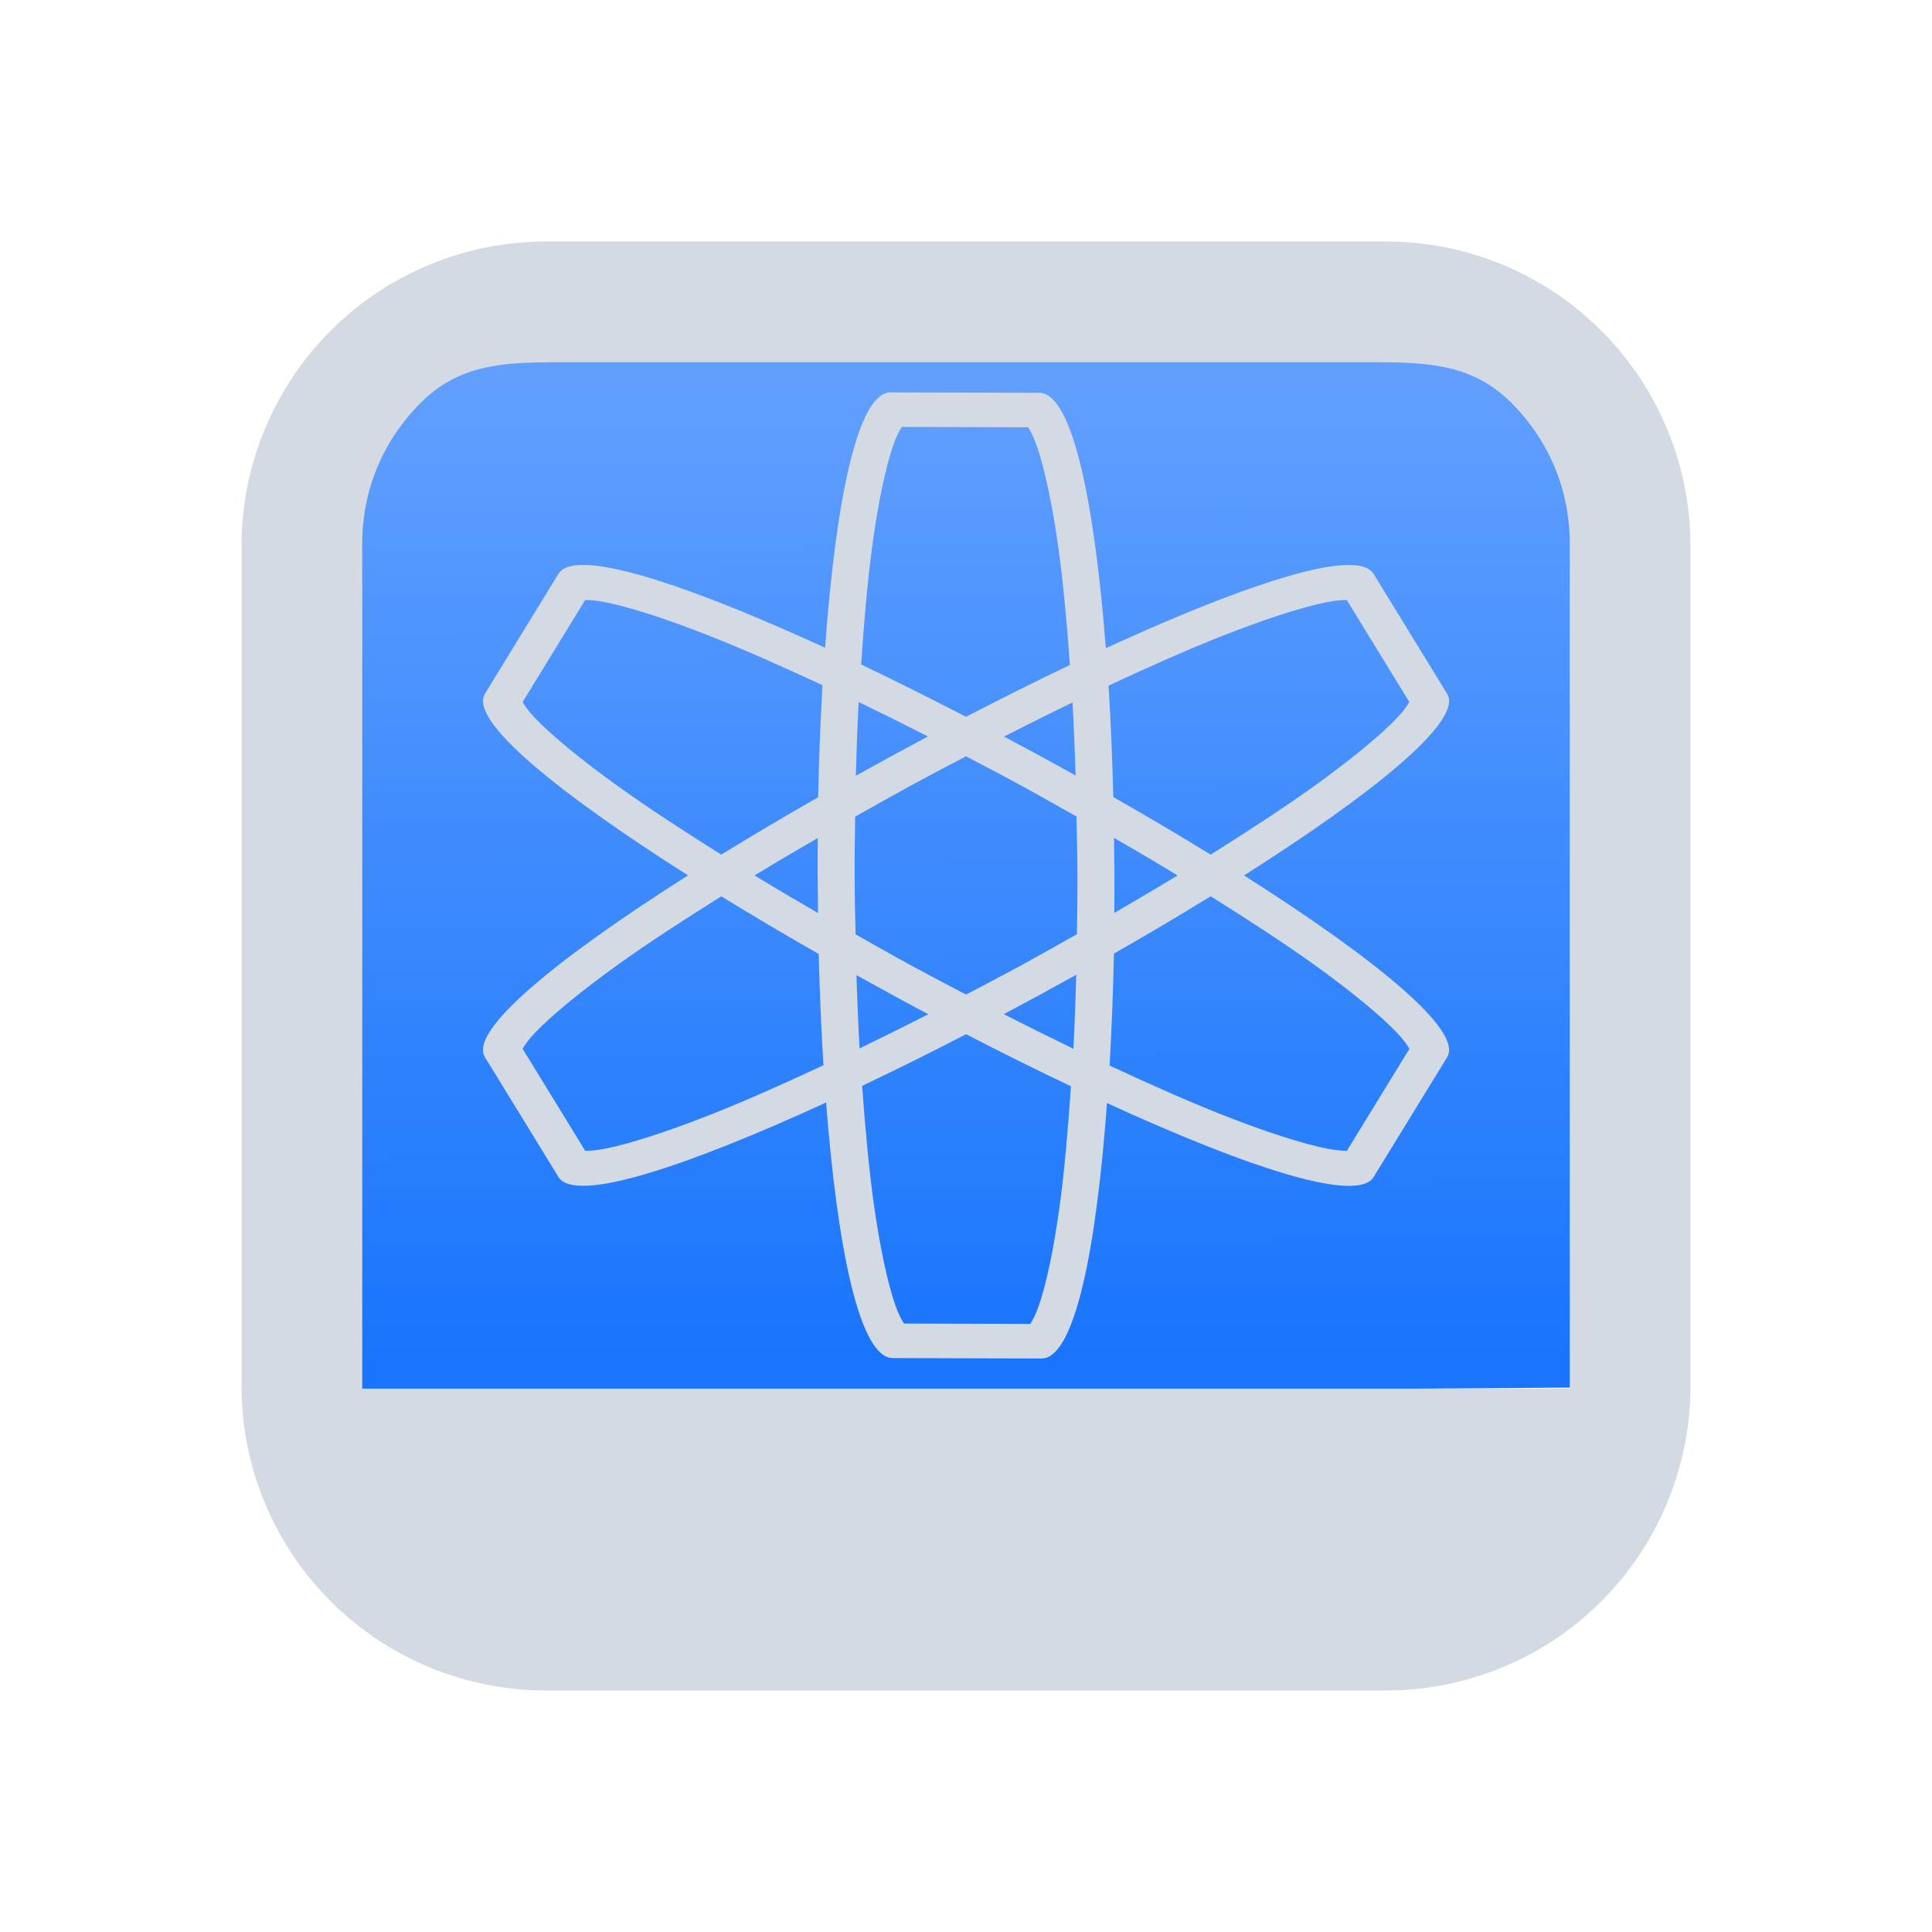 <?xml version="1.0" encoding="UTF-8" standalone="no"?>
<svg
   width="32"
   height="32"
   version="1.1"
   id="svg986"
   sodipodi:docname="jami.svg"
   inkscape:version="1.2.2 (b0a8486541, 2022-12-01)"
   xmlns:inkscape="http://www.inkscape.org/namespaces/inkscape"
   xmlns:sodipodi="http://sodipodi.sourceforge.net/DTD/sodipodi-0.dtd"
   xmlns:xlink="http://www.w3.org/1999/xlink"
   xmlns="http://www.w3.org/2000/svg"
   xmlns:svg="http://www.w3.org/2000/svg">
  <sodipodi:namedview
     id="namedview988"
     pagecolor="#ffffff"
     bordercolor="#000000"
     borderopacity="1"
     inkscape:showpageshadow="2"
     inkscape:pageopacity="0.0"
     inkscape:pagecheckerboard="0"
     inkscape:deskcolor="#cccccc"
     showgrid="false"
     inkscape:zoom="7.375"
     inkscape:cx="27.728814"
     inkscape:cy="20.745763"
     inkscape:window-width="1920"
     inkscape:window-height="994"
     inkscape:window-x="0"
     inkscape:window-y="0"
     inkscape:window-maximized="1"
     inkscape:current-layer="svg986">
    <inkscape:grid
       type="xygrid"
       id="grid1519"
       originx="32"
       originy="10" />
  </sodipodi:namedview>
  <defs
     id="Dexy">
    <linearGradient
       inkscape:collect="always"
       id="linearGradient927">
      <stop
         style="stop-color:#1975fd;stop-opacity:1;"
         offset="0"
         id="stop923" />
      <stop
         style="stop-color:#609ffe;stop-opacity:1;"
         offset="1"
         id="stop925" />
    </linearGradient>
    <linearGradient
       inkscape:collect="always"
       xlink:href="#linearGradient927"
       id="linearGradient6958"
       gradientUnits="userSpaceOnUse"
       gradientTransform="matrix(0.432,0,0,0.37,-20.533,-207.923)"
       x1="146.804"
       y1="596.362"
       x2="147"
       y2="636.362" />
    <linearGradient
       inkscape:collect="always"
       xlink:href="#linearGradient927"
       id="linearGradient929"
       x1="14.787"
       y1="22.493"
       x2="14.751"
       y2="6.5"
       gradientUnits="userSpaceOnUse" />
  </defs>
  <g
     id="jami">
    <rect
       style="opacity:0.001"
       width="32"
       height="32"
       x="0"
       y="0"
       id="rect976" />
    <rect
       y="4"
       x="4"
       height="24"
       width="24"
       id="rect2996-7"
       style="opacity:0.01;fill:#d6dbf1;fill-opacity:1;stroke:none;stroke-width:1" />
    <path
       inkscape:connector-curvature="0"
       id="path9068-9-37-8-0-1-5"
       d="m 26.1,5.832 -20.2,7e-6 V 23.132 l 20.2,-0.15 z"
       style="display:inline;overflow:visible;visibility:visible;opacity:1;fill:url(#linearGradient929);fill-opacity:1;fill-rule:nonzero;stroke:none;stroke-width:0.658;marker:none;enable-background:new"
       sodipodi:nodetypes="ccccc" />
    <path
       d="M 22.964,4 H 9.036 C 7.701,4.002 6.421,4.533 5.477,5.477 4.533,6.421 4.002,7.701 4,9.036 v 13.928 -1.82e-4 c 0.002,1.335 0.533,2.615 1.477,3.559 0.944,0.944 2.224,1.475 3.559,1.477 h 13.928 -1.91e-4 c 1.335,-0.002 2.615,-0.533 3.559,-1.477 0.944,-0.944 1.475,-2.224 1.477,-3.559 V 9.036 C 27.998,7.701 27.467,6.421 26.523,5.477 25.579,4.533 24.299,4.002 22.964,4 Z M 9.2,6 h 13.6 c 0.887,0.001 1.604,0.044 2.231,0.671 C 25.658,7.298 25.999,8.113 26,9 V 23 H 6 V 9 C 6.001,8.113 6.342,7.299 6.969,6.671 7.596,6.044 8.313,6.001 9.2,6 Z"
       id="path1193-36-3"
       style="fill:#d3dae3;fill-opacity:1;stroke-width:0.048;enable-background:new"
       sodipodi:nodetypes="ccccccccccccccccccccccccc" />
    <path
       style="fill:#d3dae3;fill-opacity:1;stroke-width:0.593"
       d="m 14.751,6.5 c -0.552,-0.002 -0.91,1.824 -1.085,4.229 C 11.799,9.872 10.223,9.301 9.557,9.361 9.405,9.375 9.3,9.422 9.25,9.504 L 8.032,11.49 c -0.274,0.446 1.234,1.657 3.364,3.009 -2.132,1.353 -3.638,2.564 -3.364,3.011 l 1.218,1.985 c 0.273,0.446 2.131,-0.177 4.433,-1.234 0.186,2.405 0.552,4.232 1.105,4.233 l 2.462,0.007 c 0.553,0.002 0.91,-1.826 1.085,-4.231 2.293,1.053 4.143,1.671 4.416,1.226 l 1.218,-1.985 c 0.274,-0.447 -1.232,-1.658 -3.364,-3.011 2.13,-1.352 3.638,-2.562 3.364,-3.009 L 22.75,9.504 C 22.699,9.422 22.594,9.375 22.442,9.362 21.774,9.301 20.19,9.875 18.316,10.736 18.13,8.333 17.765,6.507 17.212,6.506 Z m 0.185,0.571 2.093,0.006 c 0.035,0.057 0.084,0.139 0.139,0.295 0.132,0.374 0.261,0.977 0.363,1.707 0.079,0.57 0.14,1.236 0.19,1.935 -0.559,0.266 -1.137,0.556 -1.721,0.858 -0.59,-0.305 -1.173,-0.597 -1.737,-0.866 0.047,-0.7 0.105,-1.367 0.181,-1.938 0.098,-0.73 0.224,-1.332 0.355,-1.705 0.054,-0.154 0.102,-0.235 0.137,-0.291 z M 9.692,9.938 c 0.069,4.113e-4 0.162,0.002 0.328,0.035 0.407,0.081 1.024,0.279 1.745,0.564 0.559,0.221 1.196,0.504 1.858,0.812 -0.034,0.598 -0.059,1.219 -0.072,1.856 -0.555,0.317 -1.093,0.635 -1.605,0.95 C 11.324,13.764 10.739,13.383 10.251,13.033 9.629,12.587 9.138,12.183 8.859,11.89 8.742,11.768 8.69,11.685 8.656,11.628 Z m 12.615,0 1.036,1.69 c -0.034,0.057 -0.086,0.14 -0.203,0.262 -0.279,0.293 -0.77,0.697 -1.392,1.143 -0.488,0.35 -1.074,0.731 -1.696,1.122 -0.514,-0.316 -1.054,-0.635 -1.612,-0.953 -0.016,-0.634 -0.042,-1.251 -0.079,-1.846 0.667,-0.311 1.309,-0.597 1.873,-0.819 0.721,-0.285 1.338,-0.483 1.745,-0.564 0.166,-0.033 0.26,-0.034 0.328,-0.035 z m -8.085,1.69 c 0.375,0.181 0.76,0.373 1.148,0.57 -0.4,0.213 -0.799,0.43 -1.195,0.651 0.011,-0.415 0.026,-0.825 0.047,-1.221 z m 3.542,0.007 c 0.022,0.393 0.039,0.799 0.052,1.21 -0.393,-0.219 -0.789,-0.435 -1.186,-0.646 0.383,-0.195 0.764,-0.385 1.135,-0.564 z m -1.764,0.892 c 0.302,0.158 0.605,0.316 0.906,0.48 0.312,0.17 0.618,0.344 0.924,0.517 0.007,0.327 0.015,0.654 0.016,0.983 0.001,0.324 -0.005,0.645 -0.009,0.966 -0.308,0.174 -0.617,0.349 -0.93,0.52 -0.302,0.164 -0.604,0.321 -0.906,0.48 -0.302,-0.158 -0.605,-0.316 -0.906,-0.48 -0.312,-0.17 -0.618,-0.344 -0.924,-0.517 -0.007,-0.327 -0.015,-0.654 -0.016,-0.983 -0.001,-0.324 0.005,-0.645 0.009,-0.966 0.308,-0.174 0.617,-0.349 0.93,-0.52 0.302,-0.164 0.604,-0.321 0.906,-0.48 z m 2.452,1.35 c 0.359,0.208 0.713,0.416 1.052,0.623 -0.338,0.206 -0.691,0.413 -1.048,0.621 0.004,-0.415 0.002,-0.828 -0.004,-1.243 z m -4.907,0.003 c -0.004,0.415 -0.002,0.828 0.004,1.243 -0.359,-0.208 -0.713,-0.416 -1.052,-0.623 0.338,-0.206 0.691,-0.413 1.048,-0.62 z m -1.597,0.966 c 0.515,0.317 1.053,0.636 1.612,0.955 0.016,0.633 0.043,1.248 0.079,1.843 -0.667,0.311 -1.309,0.597 -1.873,0.819 -0.721,0.284 -1.338,0.483 -1.745,0.563 -0.166,0.033 -0.26,0.034 -0.328,0.035 L 8.656,17.371 c 0.034,-0.057 0.086,-0.14 0.203,-0.262 0.279,-0.293 0.77,-0.697 1.392,-1.143 0.488,-0.35 1.074,-0.73 1.696,-1.12 z m 8.106,0 c 0.622,0.39 1.208,0.771 1.696,1.12 0.622,0.446 1.113,0.85 1.392,1.143 0.117,0.123 0.169,0.206 0.203,0.262 l -1.036,1.689 c -0.068,-4.19e-4 -0.162,-0.003 -0.328,-0.035 -0.407,-0.081 -1.024,-0.279 -1.745,-0.564 -0.559,-0.221 -1.196,-0.504 -1.858,-0.812 0.034,-0.597 0.059,-1.217 0.072,-1.854 0.556,-0.318 1.092,-0.635 1.605,-0.951 z m -2.228,1.3 c -0.011,0.416 -0.026,0.828 -0.047,1.225 -0.376,-0.182 -0.764,-0.374 -1.153,-0.573 0.403,-0.214 0.801,-0.431 1.2,-0.653 z m -3.641,0.005 c 0.396,0.22 0.791,0.436 1.191,0.648 -0.384,0.196 -0.767,0.386 -1.139,0.566 -0.022,-0.394 -0.039,-0.802 -0.052,-1.214 z m 1.816,0.978 c 0.591,0.306 1.171,0.594 1.737,0.863 -0.047,0.701 -0.105,1.368 -0.181,1.94 -0.098,0.73 -0.224,1.332 -0.355,1.705 -0.054,0.154 -0.102,0.235 -0.137,0.291 l -2.093,-0.006 c -0.035,-0.057 -0.084,-0.139 -0.139,-0.294 -0.132,-0.374 -0.261,-0.977 -0.363,-1.707 -0.079,-0.571 -0.14,-1.237 -0.19,-1.936 0.56,-0.267 1.136,-0.552 1.721,-0.855 z"
       id="path978-3" />
  </g>
  <g
     id="22-22-jami">
    <rect
       style="opacity:0.001"
       width="22"
       height="22"
       x="32"
       y="10"
       id="rect981" />
    <path
       inkscape:connector-curvature="0"
       id="path9068-9-37-8-0-1-0-1-3-7-4-6-1"
       d="m 51.475,12.598 -17.119,5e-6 v 14.791 h 17.288 z"
       style="display:inline;overflow:visible;visibility:visible;opacity:1;fill:url(#linearGradient6958);fill-opacity:1;fill-rule:nonzero;stroke:none;stroke-width:0.56;marker:none"
       sodipodi:nodetypes="cccccc" />
    <path
       d="m 48.803,11 h -11.606 c -1.113,0.002 -2.179,0.444 -2.966,1.231 -0.787,0.787 -1.229,1.853 -1.231,2.966 v 11.607 -1.58e-4 c 8.6e-4,1.113 0.444,2.179 1.231,2.966 0.787,0.787 1.853,1.229 2.966,1.231 h 11.607 -1.9e-4 c 1.113,-0.001 2.179,-0.444 2.966,-1.231 0.787,-0.787 1.229,-1.853 1.231,-2.966 V 15.197 c -0.002,-1.113 -0.444,-2.179 -1.231,-2.966 -0.787,-0.787 -1.853,-1.229 -2.966,-1.231 z m -11.186,2 h 10.766 c 0.739,0.001 1.436,-0.114 1.959,0.409 0.523,0.523 0.657,1.018 0.658,1.758 v 11.833 h -16 V 15.167 c 8.5e-4,-0.739 0.135,-1.235 0.658,-1.758 0.523,-0.523 1.22,-0.408 1.959,-0.409 z"
       id="path1193-3-3"
       style="fill:#d3dae3;fill-opacity:1;stroke-width:0.04"
       sodipodi:nodetypes="ccccccccccccccccccccccccc" />
    <path
       style="fill:#d3dae3;fill-opacity:1;stroke-width:0.775"
       d="m 42.189,14 c -0.381,-0.001 -0.616,1.55 -0.722,3.514 -1.55,-0.739 -2.897,-1.281 -3.42,-1.264 -0.111,0.004 -0.187,0.032 -0.22,0.086 l -0.808,1.305 c -0.192,0.31 1.126,1.282 2.894,2.355 -1.778,1.078 -3.086,2.05 -2.894,2.361 l 0.808,1.305 c 0.193,0.312 1.762,-0.276 3.651,-1.178 0.113,1.961 0.353,3.509 0.733,3.51 l 1.6,0.005 c 0.38,0.001 0.616,-1.547 0.722,-3.508 1.883,0.898 3.448,1.483 3.64,1.172 l 0.808,-1.305 c 0.193,-0.311 -1.116,-1.283 -2.894,-2.361 1.768,-1.073 3.086,-2.045 2.894,-2.355 l -0.808,-1.305 c -0.034,-0.054 -0.109,-0.083 -0.22,-0.086 -0.524,-0.017 -1.875,0.527 -3.43,1.269 -0.113,-1.963 -0.354,-3.513 -0.734,-3.514 z m 0.414,0.751 0.772,0.002 c 0.076,0.255 0.158,0.683 0.222,1.211 0.067,0.553 0.117,1.213 0.152,1.923 -0.248,0.124 -0.496,0.257 -0.748,0.388 -0.255,-0.133 -0.505,-0.267 -0.756,-0.393 0.031,-0.712 0.079,-1.375 0.144,-1.929 0.061,-0.525 0.141,-0.948 0.216,-1.203 z m -4.29,2.294 c 0.276,0.066 0.716,0.215 1.241,0.429 0.552,0.226 1.198,0.522 1.881,0.855 -0.009,0.261 -0.013,0.527 -0.017,0.795 -0.261,0.146 -0.502,0.291 -0.753,0.437 -0.649,-0.387 -1.246,-0.76 -1.731,-1.094 -0.459,-0.316 -0.815,-0.595 -1.014,-0.785 z m 9.375,0 0.394,0.637 c -0.199,0.19 -0.555,0.469 -1.014,0.785 -0.485,0.334 -1.082,0.708 -1.731,1.094 -0.253,-0.147 -0.496,-0.293 -0.758,-0.439 -0.006,-0.266 -0.011,-0.529 -0.02,-0.788 0.686,-0.335 1.335,-0.633 1.889,-0.86 0.524,-0.215 0.965,-0.363 1.241,-0.429 z m -4.687,2.089 c 0.138,0.073 0.272,0.135 0.409,0.209 0.131,0.071 0.25,0.144 0.38,0.215 0.002,0.152 0.011,0.295 0.011,0.447 2.86e-4,0.148 -0.008,0.286 -0.009,0.434 -0.131,0.072 -0.25,0.146 -0.381,0.217 -0.138,0.074 -0.271,0.136 -0.409,0.209 -0.138,-0.073 -0.272,-0.135 -0.409,-0.209 -0.131,-0.071 -0.25,-0.144 -0.38,-0.215 -0.002,-0.152 -0.011,-0.295 -0.011,-0.447 -2.85e-4,-0.148 0.008,-0.286 0.009,-0.434 0.131,-0.072 0.25,-0.146 0.381,-0.217 0.138,-0.074 0.271,-0.136 0.409,-0.209 z m -2.339,1.304 c 0.248,0.144 0.504,0.287 0.761,0.431 0.005,0.269 0.011,0.535 0.02,0.797 -0.686,0.335 -1.335,0.633 -1.889,0.86 -0.524,0.215 -0.965,0.363 -1.241,0.429 l -0.394,-0.637 c 0.199,-0.19 0.555,-0.469 1.014,-0.785 0.484,-0.333 1.08,-0.708 1.728,-1.094 z m 4.678,0 c 0.648,0.386 1.244,0.761 1.728,1.094 0.459,0.316 0.815,0.595 1.014,0.785 l -0.394,0.637 c -0.276,-0.066 -0.716,-0.215 -1.241,-0.429 -0.552,-0.226 -1.198,-0.522 -1.881,-0.855 0.009,-0.264 0.013,-0.533 0.017,-0.804 0.256,-0.143 0.51,-0.284 0.756,-0.428 z m -2.339,1.282 c 0.254,0.132 0.506,0.263 0.756,0.388 -0.031,0.715 -0.079,1.382 -0.144,1.938 -0.061,0.525 -0.141,0.948 -0.216,1.203 l -0.772,-0.002 c -0.076,-0.255 -0.158,-0.682 -0.222,-1.211 -0.067,-0.555 -0.117,-1.218 -0.152,-1.931 0.247,-0.124 0.497,-0.254 0.748,-0.385 z"
       id="path983-6" />
  </g>
</svg>
